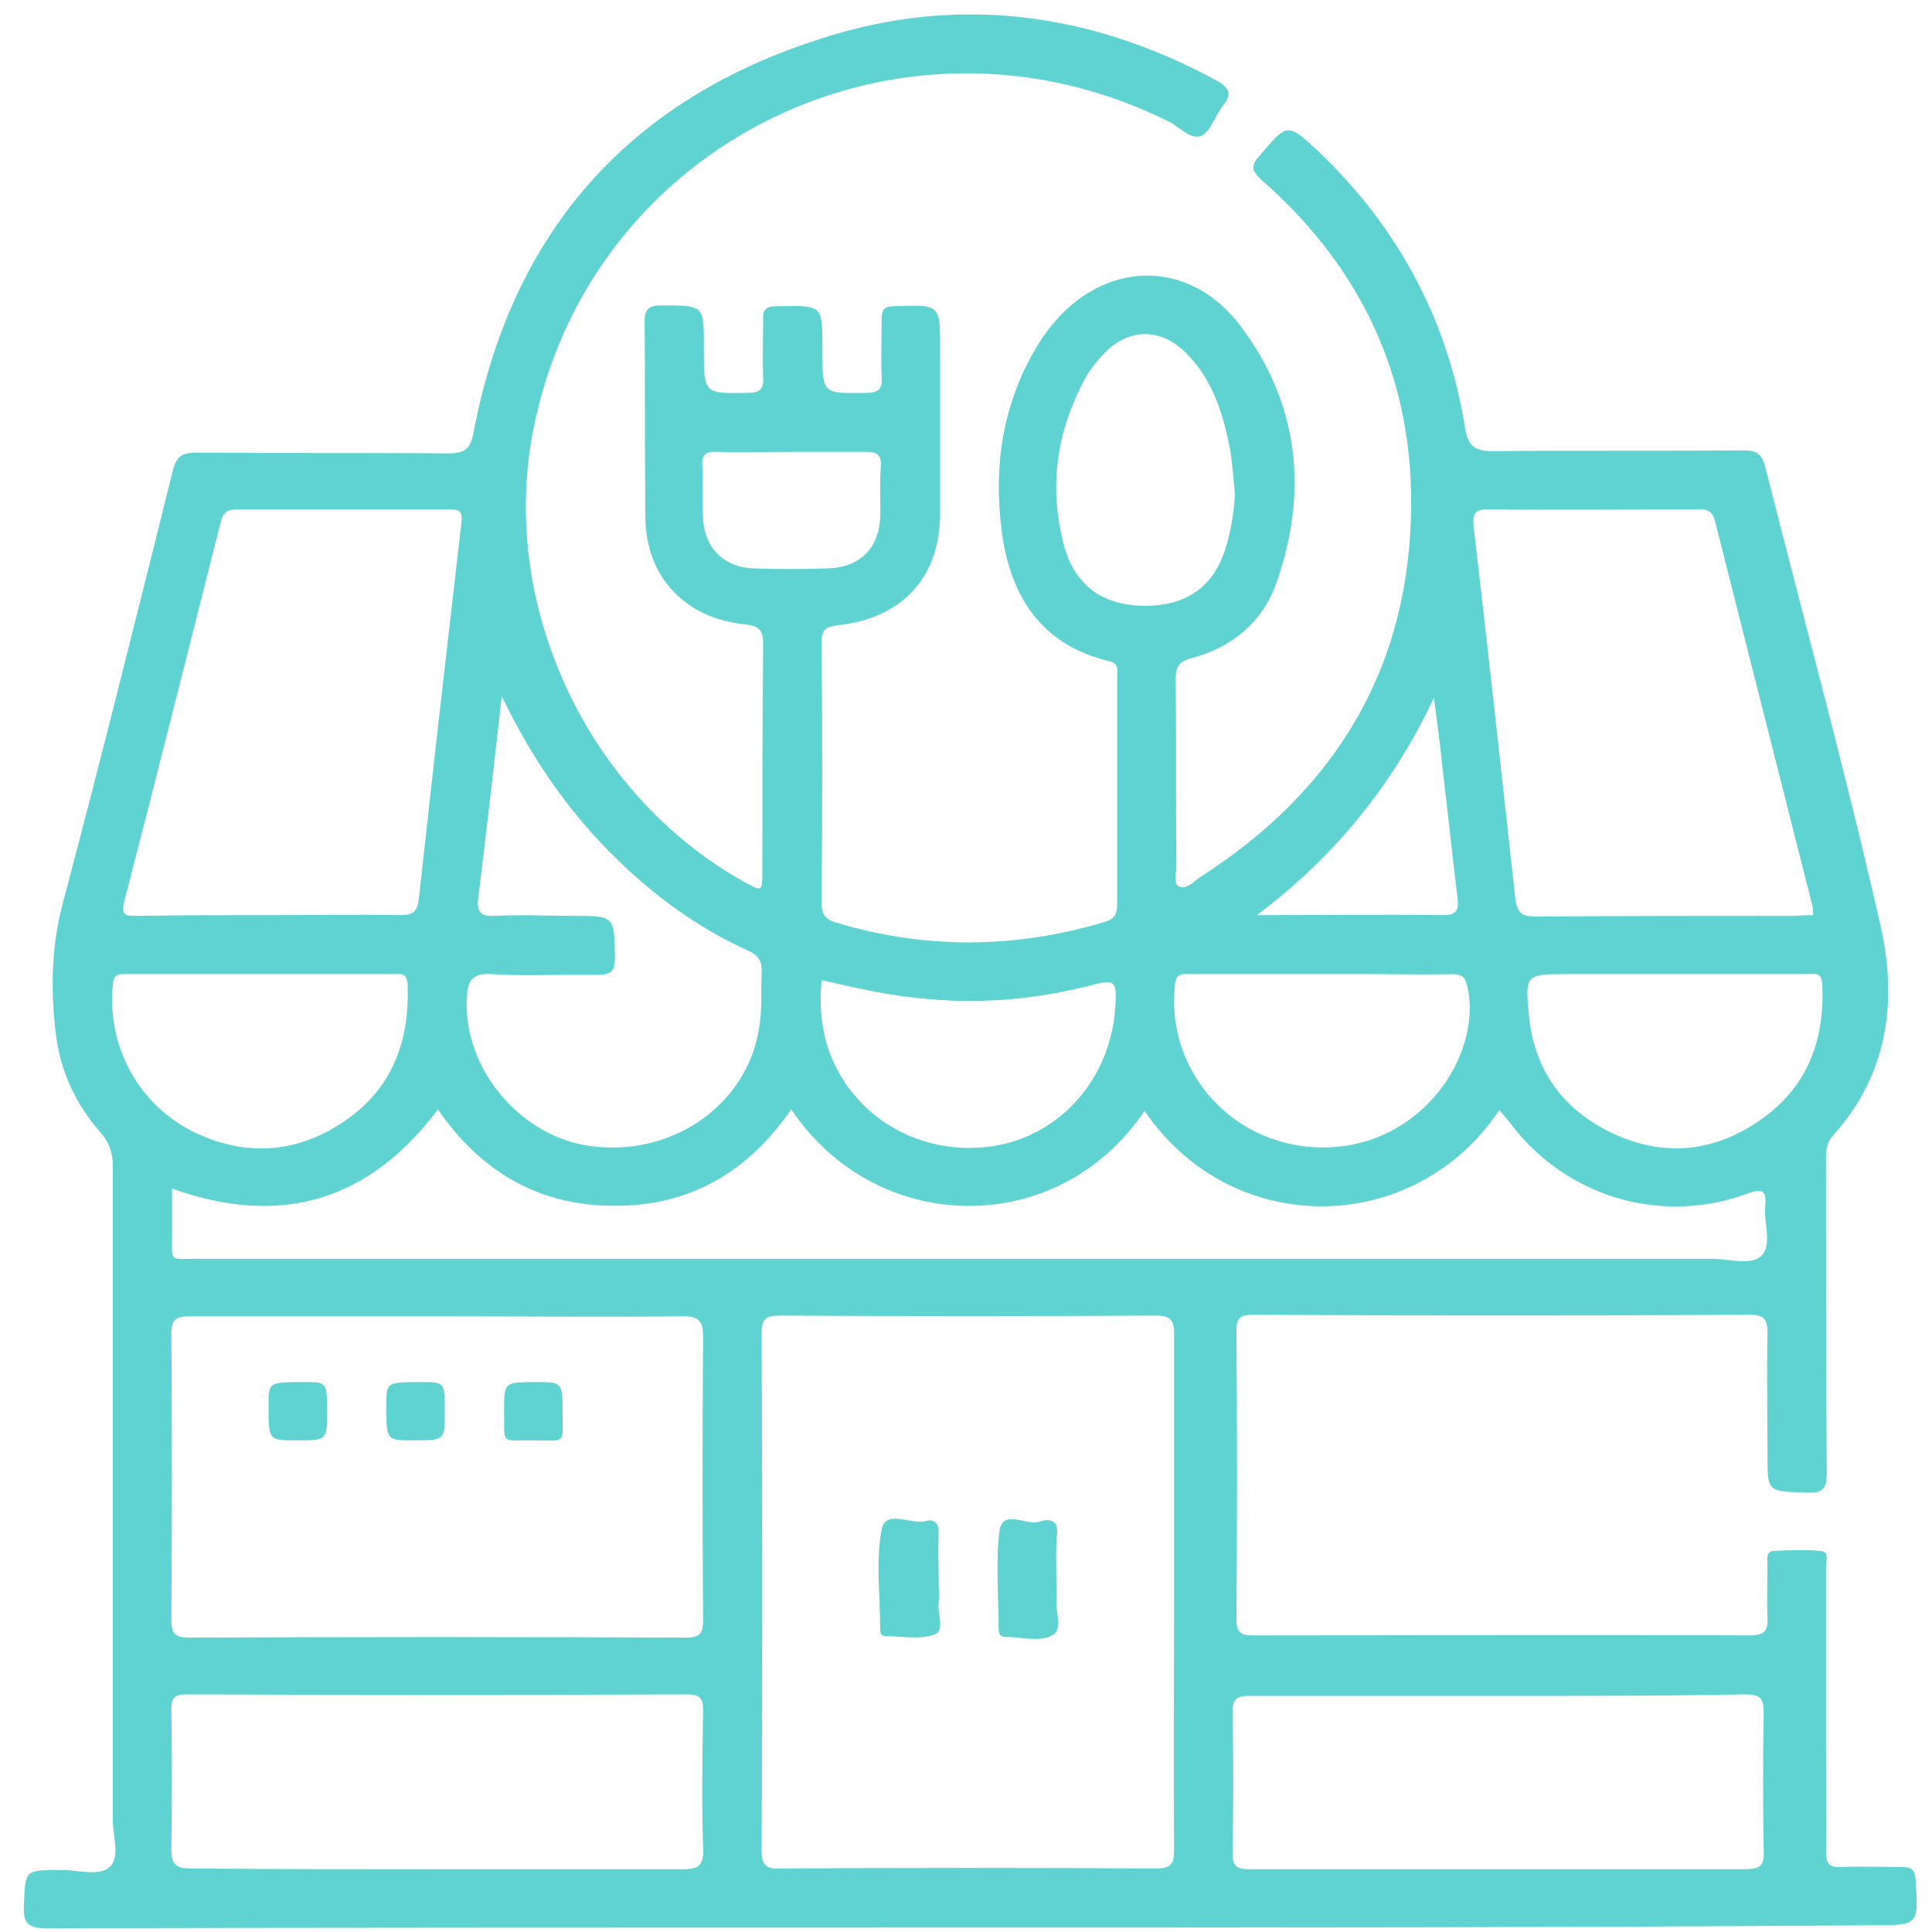 <svg width="57" height="57" viewBox="0 0 57 57" fill="none" xmlns="http://www.w3.org/2000/svg">
<path d="M28.544 56.868C19.489 56.868 10.433 56.868 1.378 56.89C0.818 56.89 0.683 56.736 0.705 56.229C0.75 55.17 0.705 55.17 1.826 55.17C2.297 55.17 2.924 55.369 3.238 55.082C3.552 54.774 3.328 54.178 3.328 53.694C3.328 47.257 3.328 40.842 3.328 34.405C3.328 34.031 3.238 33.722 2.969 33.413C2.23 32.576 1.781 31.606 1.647 30.504C1.49 29.181 1.512 27.881 1.871 26.58C2.992 22.348 4.045 18.115 5.099 13.883C5.211 13.442 5.39 13.354 5.816 13.354C8.281 13.376 10.747 13.354 13.213 13.376C13.728 13.376 13.885 13.243 13.975 12.736C15.095 6.873 18.525 2.927 24.285 1.12C28.275 -0.159 32.175 0.37 35.851 2.354C36.232 2.552 36.389 2.751 36.075 3.125C35.851 3.412 35.717 3.875 35.448 4.007C35.134 4.139 34.798 3.743 34.484 3.588C26.616 -0.335 17.359 4.206 15.723 12.736C14.737 17.873 17.314 23.406 21.932 26.007C22.492 26.315 22.492 26.315 22.492 25.72C22.492 23.472 22.492 21.245 22.515 18.997C22.515 18.6 22.402 18.468 21.999 18.424C20.206 18.247 19.04 17.013 19.04 15.227C19.018 13.31 19.04 11.414 19.018 9.496C19.018 9.099 19.152 9.011 19.534 9.011C20.766 9.011 20.766 9.011 20.766 10.201C20.766 10.246 20.766 10.268 20.766 10.312C20.766 11.634 20.766 11.612 22.089 11.59C22.447 11.59 22.537 11.436 22.515 11.127C22.492 10.554 22.515 9.981 22.515 9.43C22.492 9.121 22.627 9.033 22.941 9.033C24.263 9.011 24.263 8.989 24.263 10.246C24.263 10.29 24.263 10.312 24.263 10.356C24.263 11.634 24.263 11.612 25.563 11.59C25.966 11.59 26.034 11.436 26.011 11.105C25.989 10.532 26.011 9.959 26.011 9.408C26.011 9.121 26.101 9.033 26.392 9.033C27.737 8.989 27.737 8.967 27.737 10.29C27.737 11.899 27.737 13.53 27.737 15.139C27.737 17.035 26.616 18.247 24.711 18.446C24.375 18.49 24.241 18.578 24.241 18.931C24.263 21.51 24.263 24.067 24.241 26.646C24.241 26.977 24.353 27.131 24.666 27.219C27.311 28.013 29.956 27.991 32.601 27.197C32.892 27.109 32.96 26.955 32.96 26.69C32.96 24.442 32.96 22.215 32.96 19.967C32.96 19.768 33.027 19.57 32.713 19.504C30.696 19.019 29.799 17.564 29.553 15.668C29.306 13.751 29.575 11.899 30.606 10.201C30.718 10.003 30.853 9.827 30.987 9.65C32.556 7.666 35.067 7.6 36.591 9.606C38.339 11.921 38.608 14.544 37.644 17.233C37.241 18.358 36.344 19.107 35.156 19.416C34.753 19.526 34.686 19.702 34.686 20.055C34.708 21.885 34.686 23.736 34.708 25.566C34.708 25.764 34.596 26.073 34.798 26.161C34.999 26.249 35.201 26.029 35.38 25.896C39.46 23.295 41.634 19.614 41.634 14.809C41.634 10.995 40.087 7.821 37.218 5.308C36.905 5.021 36.905 4.867 37.174 4.58C37.98 3.632 37.98 3.61 38.9 4.47C41.253 6.719 42.71 9.43 43.225 12.626C43.315 13.177 43.517 13.31 44.055 13.31C46.52 13.288 48.986 13.31 51.452 13.288C51.855 13.288 51.989 13.42 52.079 13.773C53.222 18.291 54.455 22.788 55.486 27.329C55.979 29.512 55.71 31.694 54.096 33.48C53.895 33.7 53.872 33.92 53.872 34.185C53.872 37.271 53.872 40.357 53.895 43.443C53.895 43.928 53.783 44.06 53.289 44.038C52.146 43.994 52.146 44.038 52.146 42.914C52.146 41.724 52.124 40.533 52.146 39.343C52.146 38.946 52.079 38.792 51.631 38.792C46.745 38.814 41.836 38.814 36.949 38.792C36.591 38.792 36.479 38.88 36.479 39.255C36.501 42.099 36.501 44.942 36.479 47.786C36.479 48.139 36.591 48.249 36.949 48.249C41.836 48.249 46.745 48.227 51.631 48.249C52.079 48.249 52.169 48.094 52.146 47.698C52.124 47.169 52.146 46.64 52.146 46.111C52.146 45.978 52.102 45.78 52.326 45.758C52.796 45.736 53.267 45.714 53.715 45.758C53.984 45.78 53.872 46.044 53.872 46.221C53.872 47.962 53.872 49.704 53.872 51.445C53.872 52.503 53.895 53.583 53.872 54.641C53.872 54.972 53.962 55.104 54.321 55.082C54.926 55.06 55.508 55.082 56.114 55.082C56.405 55.082 56.495 55.17 56.517 55.457C56.607 56.802 56.607 56.802 55.262 56.802C46.296 56.868 37.42 56.868 28.544 56.868ZM34.641 46.992C34.641 44.457 34.641 41.922 34.641 39.387C34.641 38.99 34.574 38.814 34.103 38.814C30.404 38.836 26.706 38.836 23.008 38.814C22.582 38.814 22.47 38.924 22.47 39.343C22.492 44.435 22.492 49.505 22.47 54.597C22.47 55.06 22.627 55.148 23.052 55.126C26.729 55.104 30.404 55.104 34.08 55.126C34.529 55.126 34.641 55.016 34.641 54.575C34.618 52.062 34.641 49.527 34.641 46.992ZM12.921 38.836C10.478 38.836 8.035 38.836 5.592 38.836C5.188 38.836 5.054 38.924 5.054 39.365C5.076 42.165 5.076 44.986 5.054 47.786C5.054 48.205 5.166 48.315 5.592 48.315C10.456 48.293 15.342 48.293 20.206 48.315C20.609 48.315 20.744 48.227 20.744 47.808C20.721 45.008 20.721 42.231 20.744 39.431C20.744 38.99 20.632 38.836 20.161 38.836C17.74 38.858 15.342 38.836 12.921 38.836ZM23.344 32.73C22.066 34.582 20.34 35.596 18.099 35.574C15.88 35.574 14.154 34.538 12.921 32.73C10.882 35.441 8.281 36.213 5.076 35.067C5.076 35.552 5.076 35.992 5.076 36.433C5.076 37.249 4.987 37.139 5.771 37.139C20.699 37.139 35.605 37.139 50.532 37.139C51.026 37.139 51.676 37.359 51.989 37.029C52.281 36.698 52.034 36.081 52.079 35.596C52.124 35.133 52.012 35.045 51.541 35.221C49.12 36.103 46.475 35.397 44.794 33.435C44.615 33.215 44.436 32.972 44.234 32.752C41.746 36.477 36.367 36.588 33.767 32.774C31.234 36.544 25.877 36.499 23.344 32.73ZM53.491 26.999C53.491 26.91 53.491 26.844 53.491 26.8C52.527 22.987 51.564 19.195 50.6 15.382C50.532 15.095 50.376 15.007 50.084 15.029C48.022 15.029 45.938 15.051 43.876 15.029C43.517 15.029 43.45 15.161 43.472 15.492C43.898 19.151 44.301 22.81 44.705 26.492C44.75 26.889 44.862 27.043 45.31 27.043C47.865 27.021 50.42 27.021 52.976 27.021C53.155 26.999 53.334 26.999 53.491 26.999ZM7.945 26.999C9.223 26.999 10.523 26.977 11.8 26.999C12.204 26.999 12.316 26.889 12.361 26.492C12.764 22.788 13.19 19.085 13.616 15.404C13.661 15.029 13.482 15.029 13.213 15.029C11.15 15.029 9.066 15.029 7.004 15.029C6.712 15.029 6.578 15.117 6.511 15.404C5.569 19.129 4.628 22.877 3.664 26.602C3.574 26.999 3.687 27.021 4.023 27.021C5.323 26.999 6.623 26.999 7.945 26.999ZM44.257 50.034C41.791 50.034 39.325 50.034 36.86 50.034C36.524 50.034 36.367 50.1 36.367 50.475C36.389 51.886 36.389 53.297 36.367 54.708C36.367 55.082 36.524 55.148 36.86 55.148C41.746 55.148 46.632 55.148 51.519 55.148C51.967 55.148 52.057 54.994 52.034 54.597C52.012 53.231 52.012 51.886 52.034 50.519C52.034 50.1 51.922 49.99 51.496 49.99C49.12 50.034 46.677 50.034 44.257 50.034ZM12.944 55.148C15.342 55.148 17.718 55.148 20.116 55.148C20.565 55.148 20.766 55.082 20.744 54.553C20.699 53.187 20.721 51.842 20.744 50.475C20.744 50.145 20.677 49.99 20.296 49.99C15.364 50.012 10.433 50.012 5.502 49.99C5.166 49.99 5.054 50.078 5.054 50.431C5.076 51.798 5.076 53.187 5.054 54.553C5.054 55.038 5.211 55.126 5.659 55.126C8.08 55.148 10.501 55.148 12.944 55.148ZM14.804 20.54C14.58 22.524 14.356 24.508 14.109 26.492C14.064 26.911 14.177 27.043 14.602 27.021C15.364 26.977 16.127 27.021 16.889 27.021C18.144 27.021 18.121 27.021 18.144 28.255C18.144 28.696 17.987 28.762 17.583 28.762C16.552 28.74 15.521 28.806 14.513 28.74C13.908 28.696 13.795 28.961 13.773 29.446C13.661 31.584 15.432 33.634 17.583 33.832C19.959 34.075 22.089 32.51 22.402 30.283C22.492 29.754 22.447 29.225 22.47 28.696C22.492 28.343 22.358 28.167 22.044 28.035C20.744 27.44 19.601 26.646 18.547 25.676C16.956 24.221 15.745 22.502 14.804 20.54ZM49.412 28.74C48.358 28.74 47.327 28.74 46.274 28.74C44.996 28.74 44.996 28.74 45.108 29.975C45.265 31.518 46.05 32.664 47.439 33.369C48.964 34.141 50.488 34.031 51.877 33.083C53.312 32.113 53.85 30.702 53.76 29.027C53.738 28.652 53.514 28.74 53.289 28.74C52.034 28.74 50.734 28.74 49.412 28.74ZM38.989 33.854C41.97 33.876 43.741 31.077 43.293 29.115C43.225 28.806 43.113 28.74 42.822 28.74C42.038 28.762 41.253 28.74 40.468 28.74C38.698 28.74 36.927 28.74 35.156 28.74C34.932 28.74 34.686 28.674 34.663 29.071C34.394 31.628 36.389 33.832 38.989 33.854ZM7.699 28.74C6.399 28.74 5.099 28.74 3.776 28.74C3.552 28.74 3.35 28.696 3.328 29.049C3.149 30.9 4.112 32.642 5.793 33.435C7.318 34.141 8.819 34.009 10.187 33.061C11.599 32.091 12.092 30.68 12.025 29.027C12.002 28.674 11.778 28.74 11.554 28.74C10.254 28.74 8.976 28.74 7.699 28.74ZM36.434 14.566C36.389 14.147 36.367 13.729 36.299 13.31C36.098 12.229 35.784 11.194 34.977 10.4C34.26 9.694 33.363 9.672 32.646 10.356C32.444 10.554 32.242 10.797 32.086 11.039C31.211 12.582 30.942 14.213 31.346 15.911C31.637 17.233 32.489 17.873 33.789 17.873C35.089 17.873 35.918 17.233 36.232 15.911C36.344 15.492 36.411 15.029 36.434 14.566ZM24.241 28.916C24.173 29.556 24.218 30.151 24.375 30.746C24.98 32.818 26.975 34.097 29.172 33.832C31.301 33.568 32.87 31.738 32.915 29.49C32.937 29.027 32.87 28.895 32.355 29.027C30.629 29.49 28.88 29.644 27.087 29.446C26.146 29.357 25.204 29.137 24.241 28.916ZM23.389 13.332C22.649 13.332 21.909 13.354 21.147 13.332C20.789 13.31 20.699 13.442 20.721 13.773C20.744 14.28 20.721 14.809 20.744 15.316C20.789 16.175 21.372 16.748 22.246 16.77C22.963 16.793 23.703 16.793 24.42 16.77C25.339 16.748 25.922 16.197 25.966 15.294C25.989 14.787 25.944 14.258 25.989 13.751C26.011 13.398 25.854 13.332 25.541 13.332C24.801 13.332 24.106 13.332 23.389 13.332ZM37.084 26.999C38.9 26.999 40.737 26.977 42.553 26.999C42.956 26.999 43.046 26.889 43.001 26.492C42.844 25.191 42.71 23.913 42.553 22.612C42.486 21.929 42.396 21.267 42.306 20.584C41.096 23.163 39.37 25.279 37.084 26.999Z" fill="#5FD3D1"/>
<path d="M27.693 46.618C27.693 46.838 27.716 47.058 27.693 47.279C27.648 47.609 27.895 48.117 27.559 48.227C27.133 48.381 26.617 48.271 26.124 48.271C25.967 48.271 25.967 48.139 25.967 48.028C25.967 47.058 25.833 46.066 26.012 45.119C26.124 44.523 26.864 44.986 27.312 44.876C27.536 44.81 27.693 44.92 27.693 45.185C27.671 45.67 27.693 46.155 27.693 46.618Z" fill="#5FD3D1"/>
<path d="M31.166 46.64C31.166 46.816 31.189 47.014 31.166 47.191C31.144 47.543 31.346 48.072 31.076 48.227C30.695 48.469 30.135 48.293 29.664 48.293C29.485 48.293 29.463 48.183 29.463 48.028C29.463 47.081 29.373 46.111 29.485 45.185C29.575 44.501 30.247 45.008 30.651 44.898C30.852 44.832 31.211 44.766 31.189 45.207C31.144 45.67 31.166 46.155 31.166 46.64Z" fill="#5FD3D1"/>
<path d="M9.649 41.636C9.649 42.495 9.649 42.495 8.752 42.495C7.923 42.495 7.923 42.495 7.923 41.503C7.923 40.776 7.923 40.776 8.931 40.776C9.649 40.776 9.649 40.776 9.649 41.636Z" fill="#5FD3D1"/>
<path d="M13.123 41.658C13.123 42.495 13.123 42.495 12.204 42.495C11.398 42.495 11.398 42.495 11.398 41.481C11.398 40.776 11.398 40.776 12.428 40.776C13.123 40.776 13.123 40.776 13.123 41.658Z" fill="#5FD3D1"/>
<path d="M14.872 41.614C14.872 40.776 14.872 40.776 15.836 40.776C16.598 40.776 16.598 40.776 16.598 41.768C16.598 42.628 16.71 42.495 15.634 42.495C14.738 42.495 14.895 42.606 14.872 41.614Z" fill="#5FD3D1"/>
</svg>
